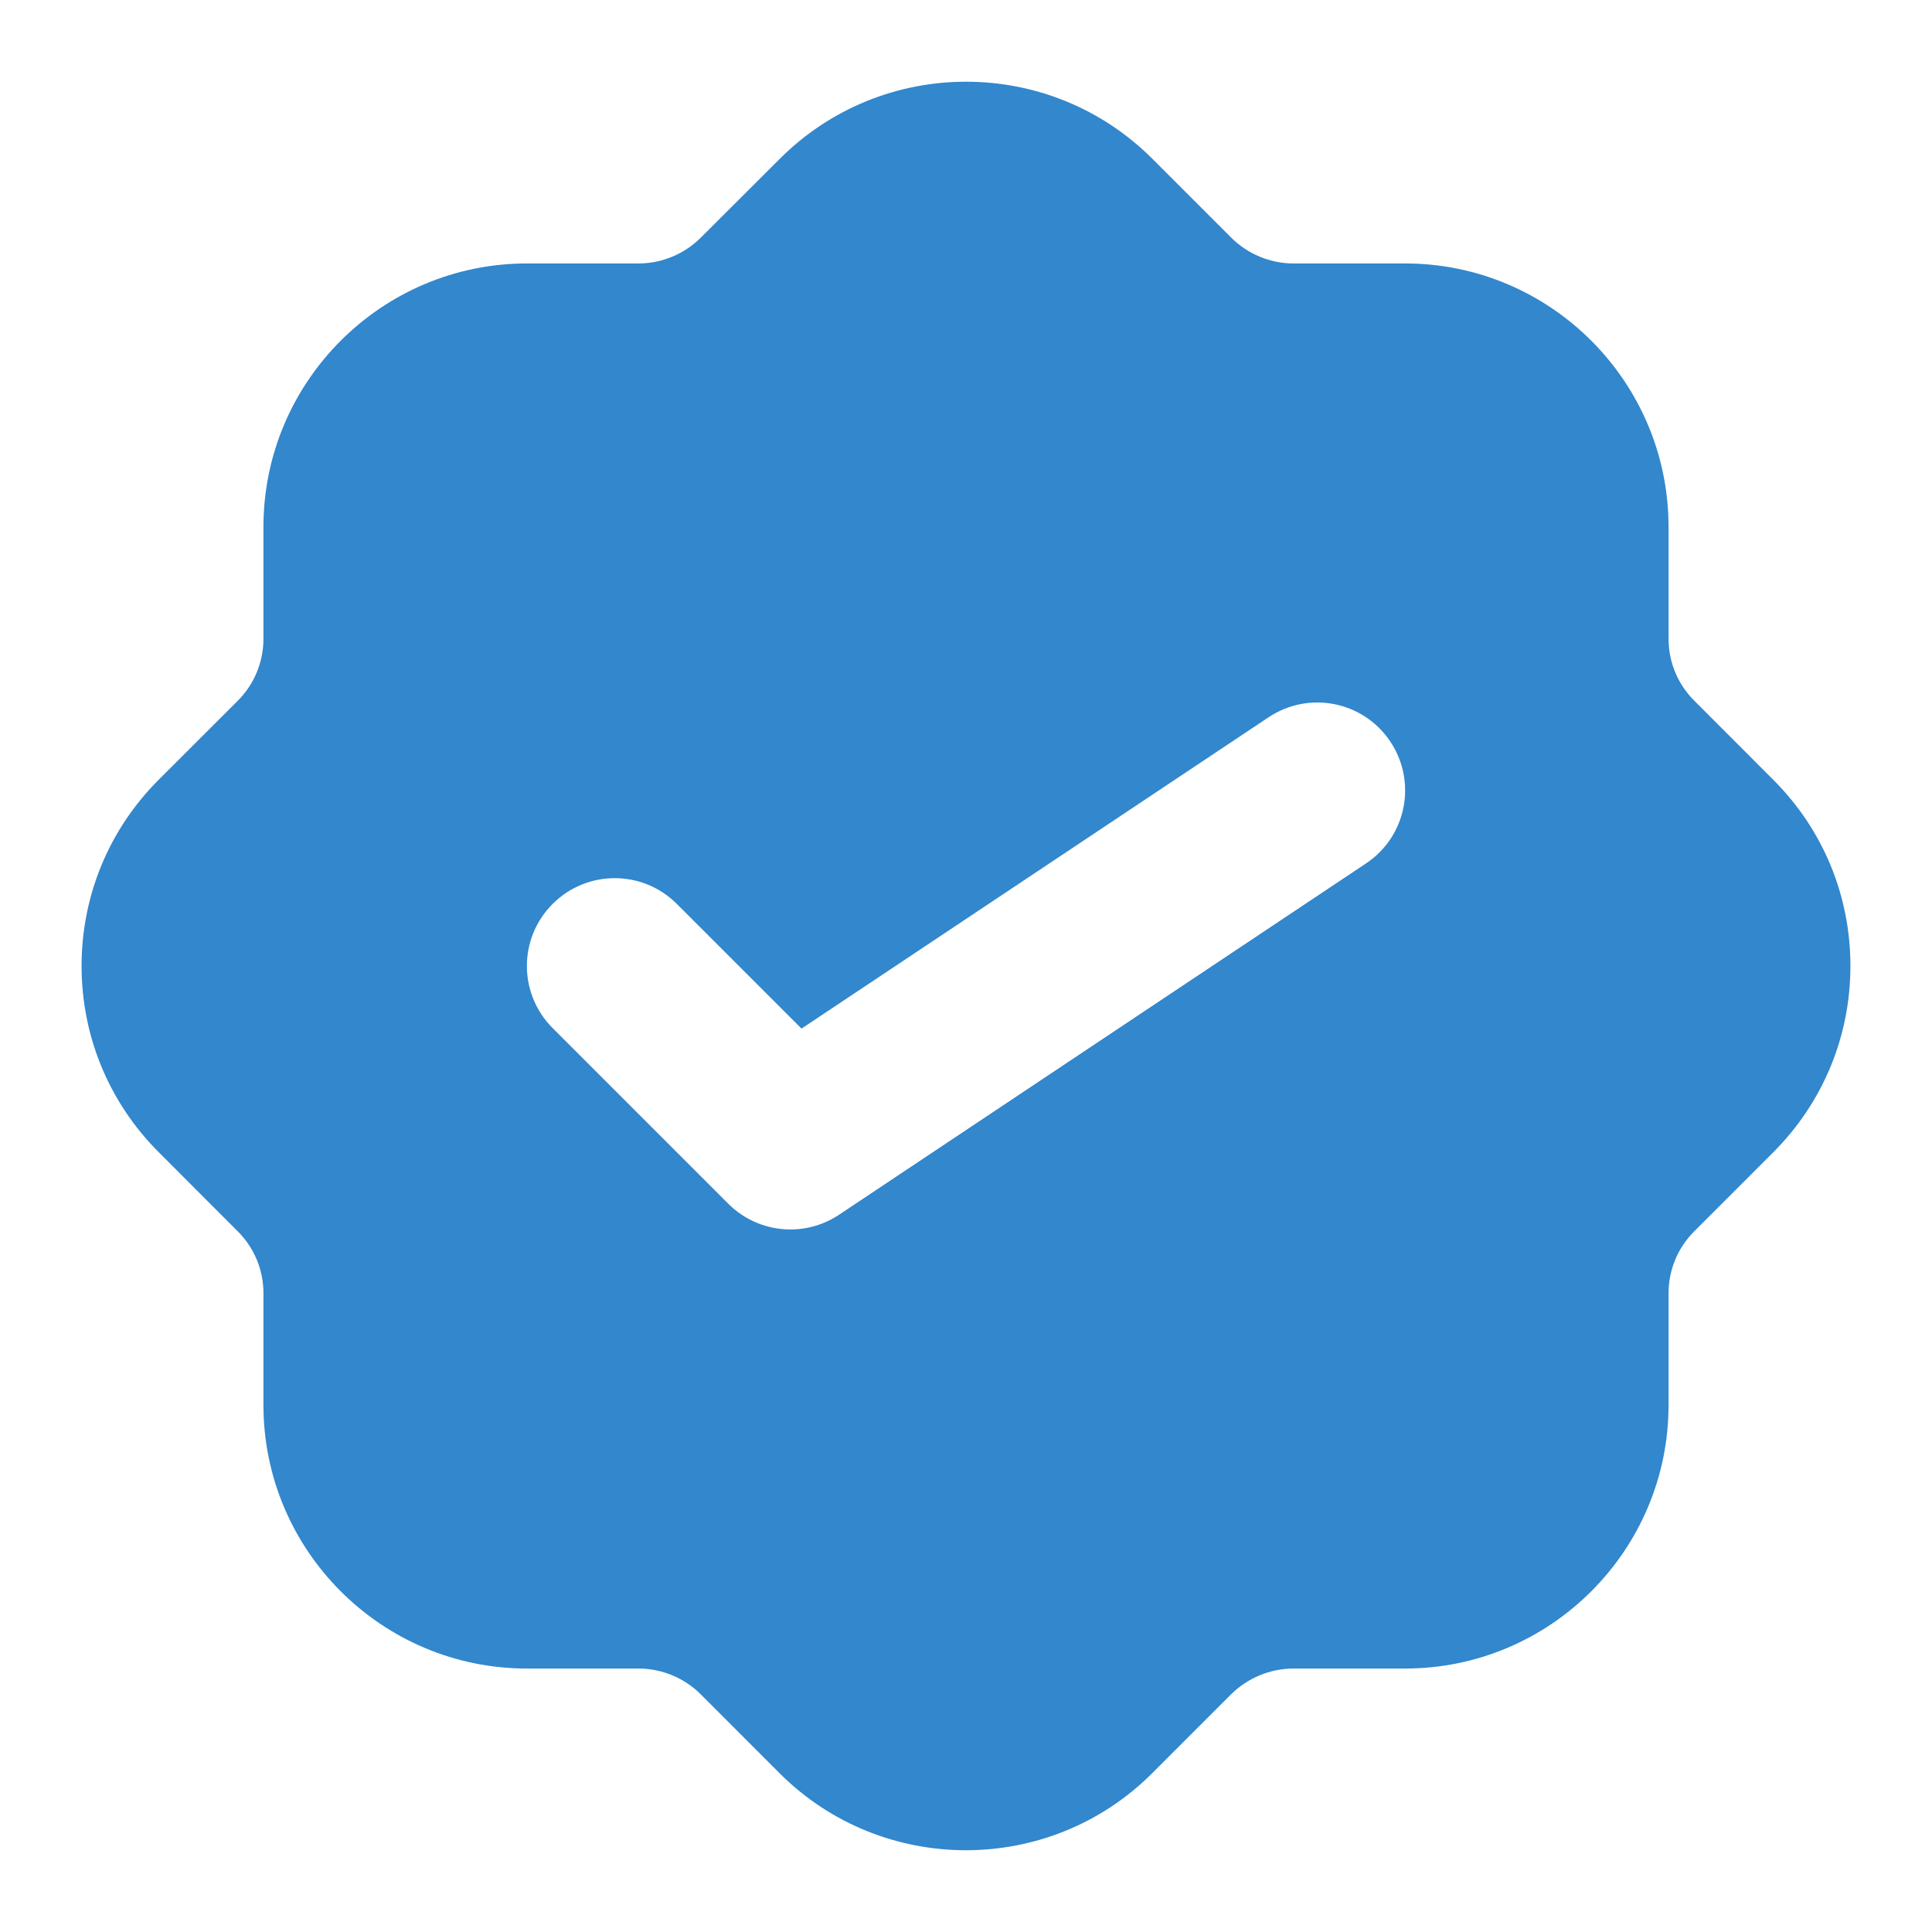 <svg width="22" height="22" viewBox="0 0 22 22" fill="none" xmlns="http://www.w3.org/2000/svg">
<path d="M20.192 8.879L19.294 7.98C19.104 7.791 19 7.539 19 7.272V6C19 4.346 17.654 3 16 3H14.728C14.465 3 14.207 2.893 14.021 2.707L13.122 1.808C11.952 0.638 10.05 0.638 8.88 1.808L7.979 2.707C7.793 2.893 7.535 3 7.272 3H6C4.346 3 3 4.346 3 6V7.272C3 7.539 2.896 7.791 2.707 7.98L1.808 8.878C1.241 9.445 0.929 10.199 0.929 11C0.929 11.801 1.242 12.555 1.808 13.121L2.706 14.02C2.896 14.209 3 14.461 3 14.728V16C3 17.654 4.346 19 6 19H7.272C7.535 19 7.793 19.107 7.979 19.293L8.878 20.193C9.463 20.777 10.231 21.069 10.999 21.069C11.767 21.069 12.535 20.777 13.12 20.192L14.019 19.293C14.207 19.107 14.465 19 14.728 19H16C17.654 19 19 17.654 19 16V14.728C19 14.461 19.104 14.209 19.294 14.02L20.192 13.122C20.758 12.555 21.071 11.802 21.071 11C21.071 10.198 20.759 9.445 20.192 8.879ZM15.555 9.832L9.555 13.832C9.386 13.945 9.192 14 9 14C8.742 14 8.486 13.9 8.293 13.707L6.293 11.707C5.902 11.316 5.902 10.684 6.293 10.293C6.684 9.902 7.316 9.902 7.707 10.293L9.127 11.713L14.445 8.168C14.906 7.861 15.526 7.985 15.832 8.445C16.139 8.905 16.015 9.526 15.555 9.832Z" fill="#3287CD"/>
</svg>
